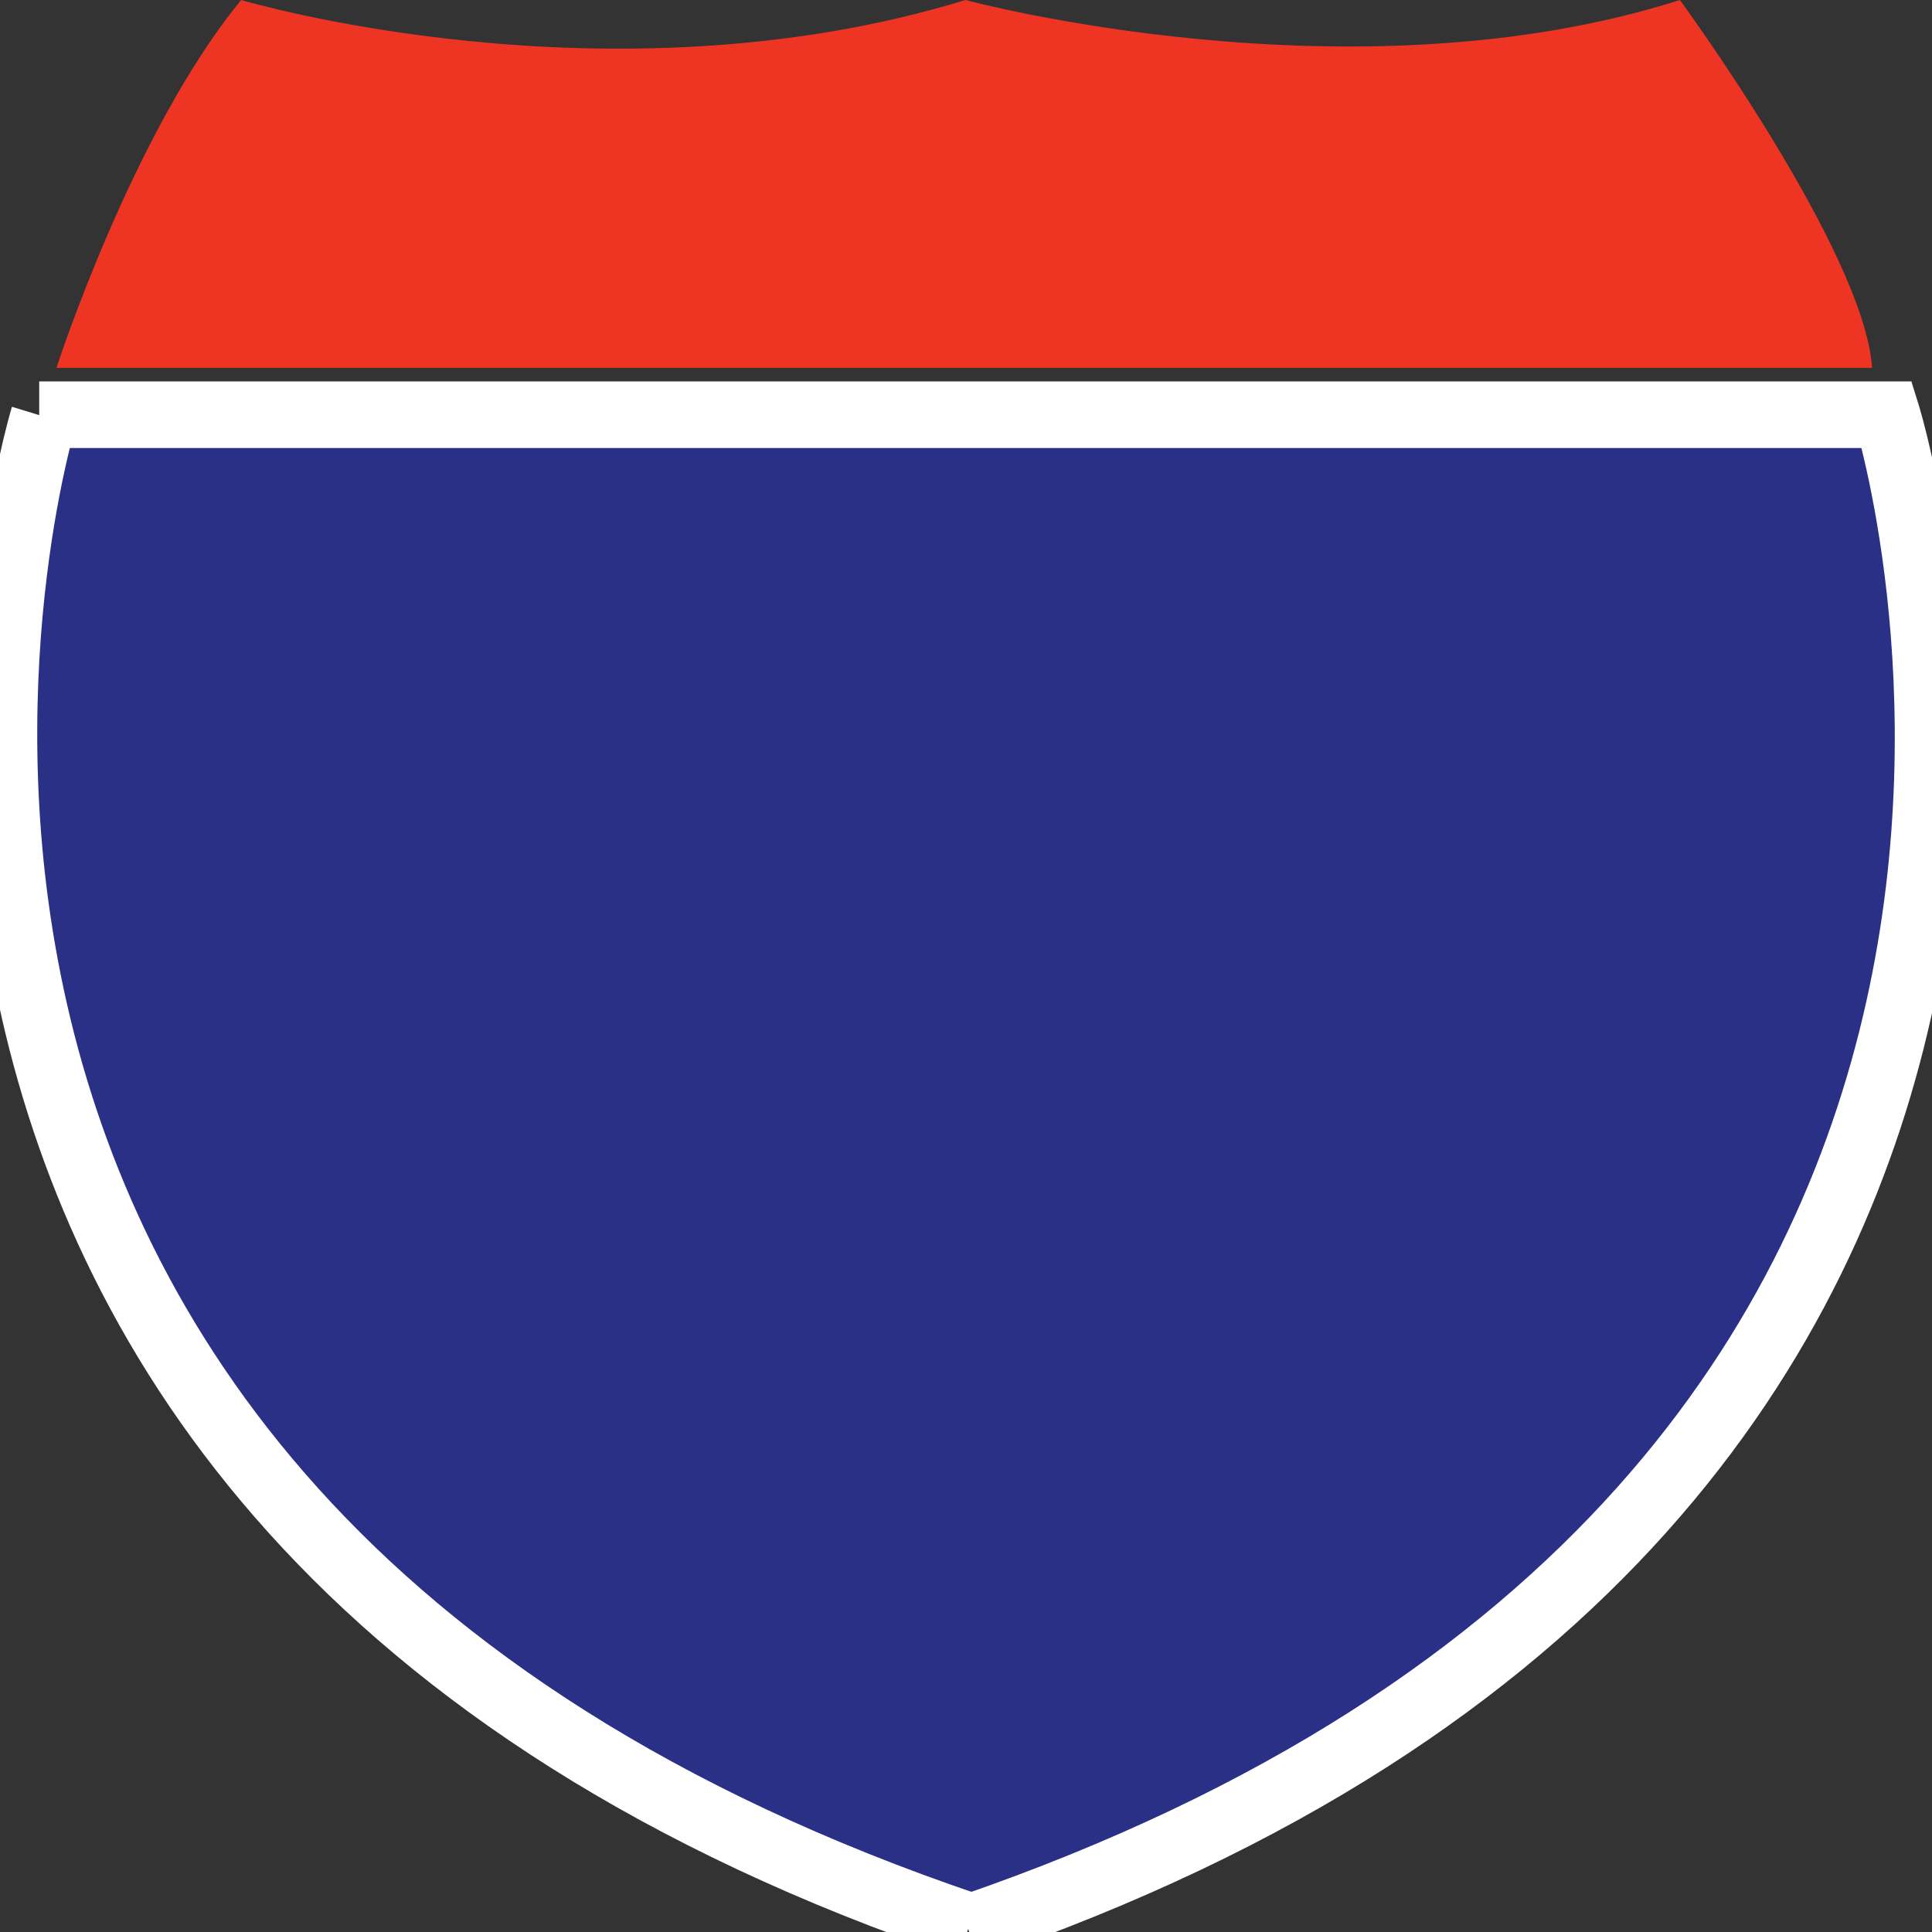 <svg width="87" height="87" viewBox="0 0 87 87" fill="none" xmlns="http://www.w3.org/2000/svg">
<rect x="0" y="0" width="87" height="87" fill="#333333" stroke="none"/>
<g clip-path="url(#clip0_6_2)">
<path d="M10.861 0C10.861 0 27.391 4.932 43.476 0C43.476 0 60.894 4.71 75.648 0C75.648 0 83.969 11.36 84.301 16.568H2.541C2.541 16.568 5.979 5.93 10.861 0Z" fill="#EE3524"/>
<path d="M1.765 18.674H84.968C84.968 18.674 100.166 67.437 43.588 86.833" fill="#2B3087"/>
<path d="M1.765 18.674H84.968C84.968 18.674 100.166 67.437 43.588 86.833" stroke="white" stroke-width="3" stroke-miterlimit="10"/>
<path d="M1.972 18.758C1.972 18.758 -13.02 67.585 43.639 86.741L1.972 18.758Z" fill="#2B3087"/>
<path d="M1.972 18.758C1.972 18.758 -13.02 67.585 43.639 86.741" stroke="white" stroke-width="3" stroke-miterlimit="10"/>
</g>
<defs>
<clipPath id="clip0_6_2">
<rect width="87" height="87" fill="white"/>
</clipPath>
</defs>
</svg>
